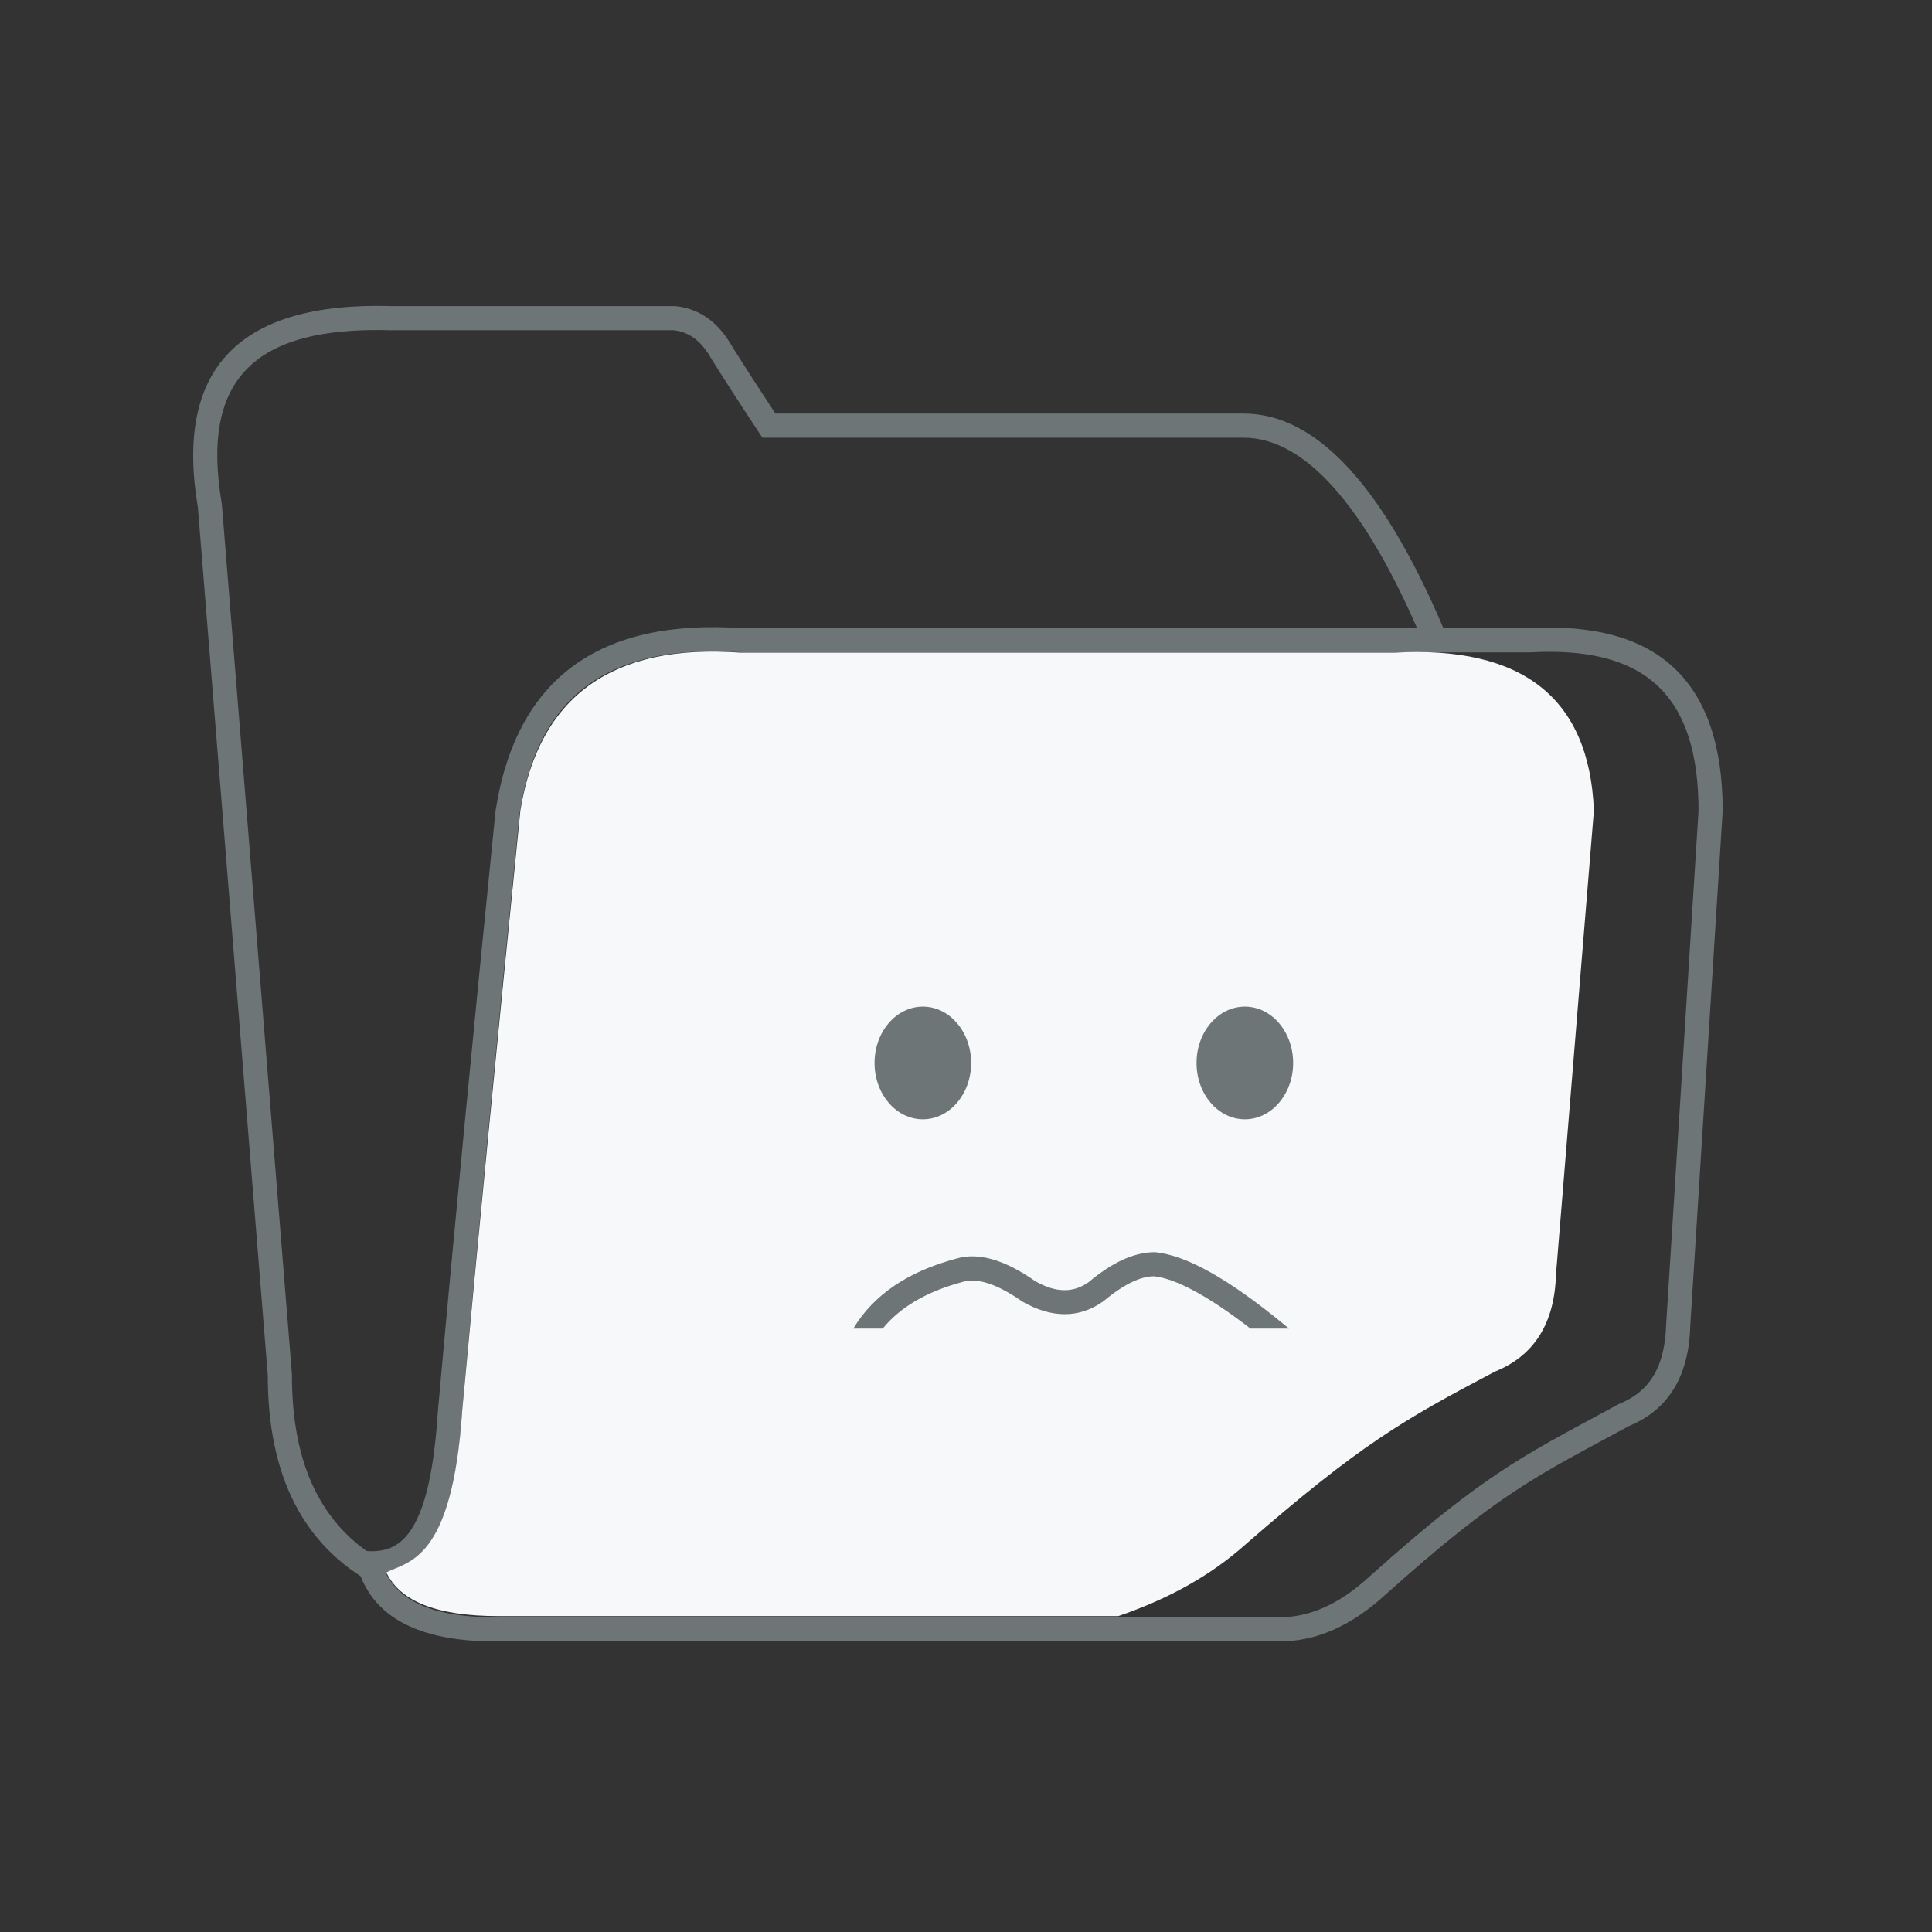 <?xml version="1.0" encoding="UTF-8"?>
<svg width="92px" height="92px" viewBox="0 0 92 92" version="1.1" xmlns="http://www.w3.org/2000/svg" xmlns:xlink="http://www.w3.org/1999/xlink">
    <rect x="0" y="0" width="92" height="92" fill="#333333" stroke="none"/>
    <title>No-data-icon</title>
    <g id="Creator-Portal" stroke="none" stroke-width="1" fill="none" fill-rule="evenodd">
        <g id="17_No_Result_found" transform="translate(-775, -284)" fill-rule="nonzero">
            <g id="No-data-icon" transform="translate(775, 284)">
                <polygon id="Path" fill="#FC9B9B" opacity="0" points="0 0 92 0 92 92 0 92"></polygon>
                <g id="Group" transform="translate(9.2, 9.2)">
                    <polygon id="Path" fill="#D65F5F" opacity="0" points="0 0 73.6 0 73.6 73.6 0 73.6"></polygon>
                    <path d="M0.222,14.946 C-0.892,8.347 2.189,5.157 9.465,5.377 L22.958,5.377 C24.094,5.494 24.989,6.123 25.644,7.266 C26.261,8.252 26.955,9.328 27.724,10.493 L50.016,10.493 C53.57,10.493 56.834,14.117 59.807,21.367 L58.562,21.367 C55.816,14.834 52.91,11.643 50.016,11.643 L27.106,11.643 L26.765,11.127 C25.99,9.954 25.292,8.871 24.646,7.838 C24.18,7.024 23.618,6.618 22.894,6.527 L9.43,6.527 C2.853,6.328 0.368,8.901 1.356,14.754 L1.368,14.853 L4.699,56.203 L4.702,56.296 C4.702,60.551 6.097,63.428 8.915,65.088 L8.695,65.51 L8.644,66.255 C5.249,64.413 3.552,61.093 3.552,56.296 L0.222,14.946 Z" id="Path" fill="#6E7577"></path>
                    <path d="M7.667,64.639 C8.056,67.522 10.299,68.964 14.398,68.964 L51.723,68.964 C53.473,68.964 55.154,68.223 56.767,66.741 C62.256,61.826 63.993,61.081 68.378,58.703 C70.254,57.925 71.225,56.332 71.29,53.925 L72.833,29.414 C72.833,23.263 69.772,20.364 63.651,20.717 C47.562,20.717 42.914,20.717 26.193,20.717 C19.305,20.229 15.374,23.129 14.398,29.414 C13.304,40.243 12.387,49.791 11.647,58.059 C11.175,65.479 8.975,64.639 7.667,64.639 Z M9.539,65.674 C11.483,65.092 12.496,62.833 12.795,58.132 C13.532,49.898 14.448,40.354 15.542,29.53 C16.415,23.915 19.803,21.418 26.111,21.864 L26.193,21.867 L45.583,21.867 L63.651,21.867 C69.178,21.55 71.683,23.923 71.683,29.414 L70.142,53.853 C70.087,55.87 69.37,57.047 67.938,57.64 L67.83,57.692 C67.421,57.914 66.121,58.614 66.121,58.613 C65.489,58.955 65.034,59.204 64.598,59.45 C64.109,59.726 63.667,59.984 63.24,60.247 C61.111,61.554 59.089,63.118 56,65.885 C54.577,67.192 53.165,67.814 51.723,67.814 L14.398,67.814 C11.582,67.814 9.923,67.134 9.196,65.759 C9.307,65.737 9.42,65.709 9.539,65.674 L9.539,65.674 Z" id="Shape" fill="#6E7577"></path>
                    <path d="M9.2,65.678 C9.85,67.063 11.625,67.756 14.524,67.756 L44.054,67.756 C46.462,66.935 48.473,65.805 50.087,64.364 C55.578,59.585 57.596,58.428 61.983,56.116 C63.86,55.36 64.831,53.812 64.896,51.471 L66.7,29.395 C66.481,24.042 63.31,21.537 57.186,21.88 C41.091,21.88 42.801,21.88 26.074,21.88 C19.974,21.43 16.476,23.935 15.579,29.395 C14.473,40.405 13.55,49.929 12.81,57.967 C12.338,65.18 10.207,65.144 9.2,65.678 Z" id="Path" fill="#F6F8F9"></path>
                    <g transform="translate(31.433, 38.734)" fill="#6E7577">
                        <ellipse id="Oval" cx="3.312" cy="2.683" rx="2.3" ry="2.683"></ellipse>
                        <ellipse id="Oval" cx="18.645" cy="2.683" rx="2.3" ry="2.683"></ellipse>
                        <path d="M14.373,11.694 C15.888,11.844 17.916,12.998 20.523,15.147 L20.748,15.333 L18.914,15.333 C16.9,13.774 15.34,12.945 14.317,12.842 C13.68,12.842 12.879,13.221 11.897,14.04 C10.753,14.849 9.449,14.849 8.044,14.042 C6.833,13.193 5.893,12.904 5.215,13.108 C3.498,13.566 2.234,14.308 1.401,15.333 L0,15.333 C0.962,13.723 2.613,12.612 4.901,12.002 C5.968,11.68 7.232,12.069 8.659,13.071 C9.649,13.638 10.473,13.638 11.196,13.129 C12.329,12.182 13.364,11.692 14.373,11.694 Z" id="Path"></path>
                    </g>
                </g>
            </g>
        </g>
    </g>
</svg>